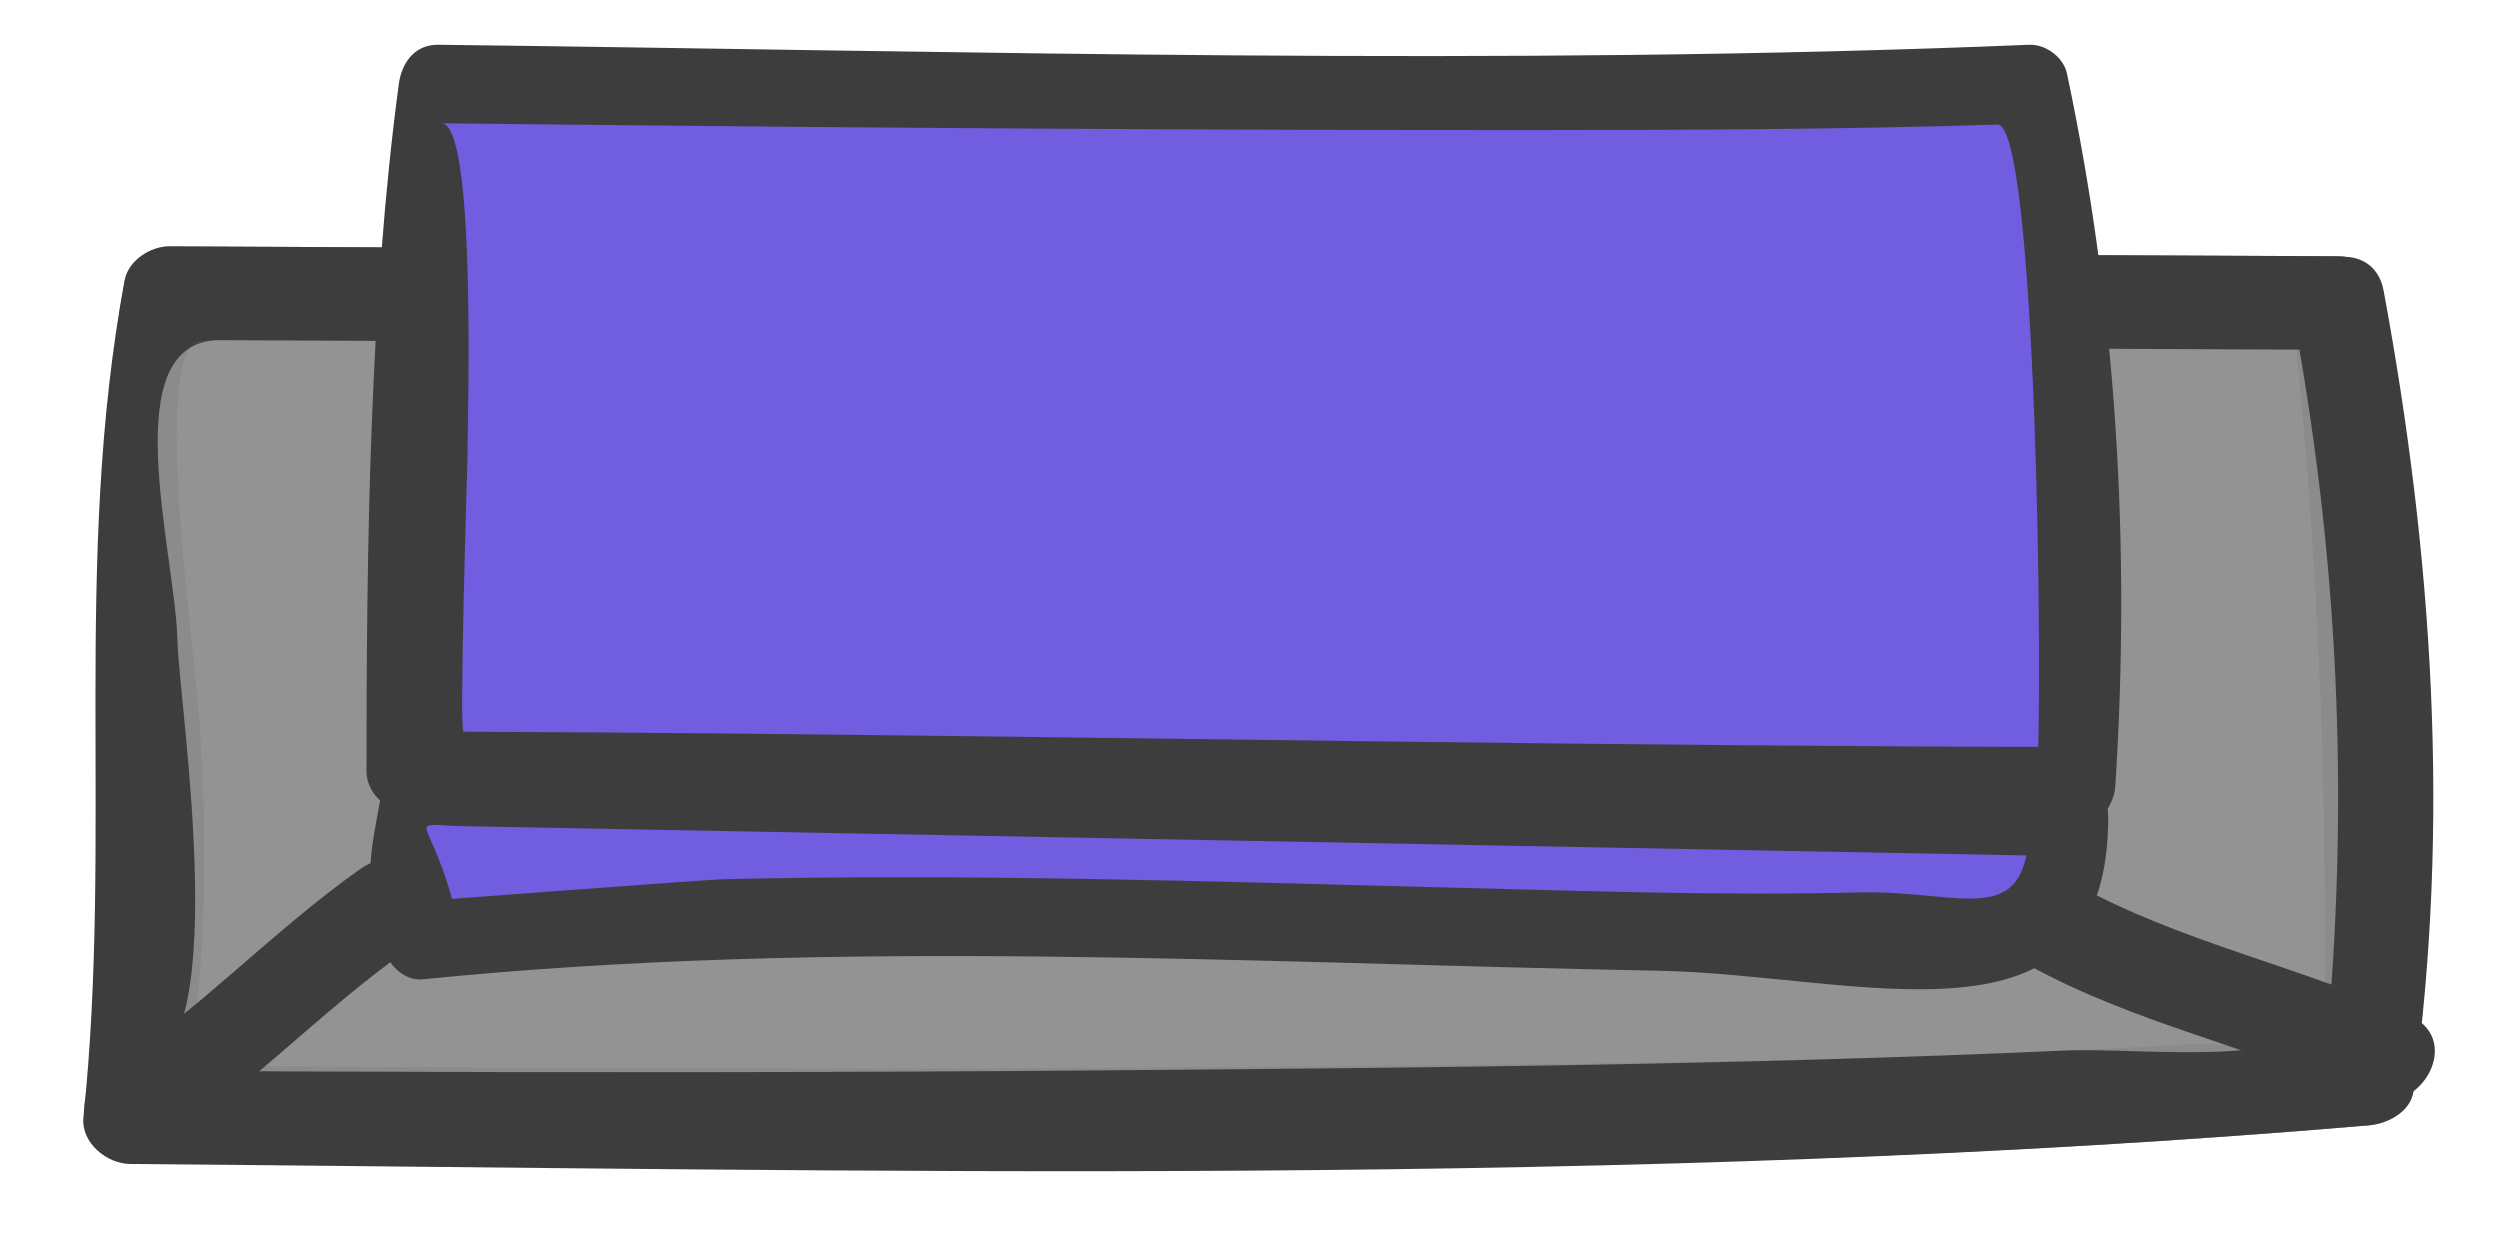 <?xml version="1.0" encoding="utf-8"?>
<!-- Generator: Adobe Illustrator 17.0.0, SVG Export Plug-In . SVG Version: 6.00 Build 0)  -->
<!DOCTYPE svg PUBLIC "-//W3C//DTD SVG 1.1//EN" "http://www.w3.org/Graphics/SVG/1.1/DTD/svg11.dtd">
<svg version="1.1" id="Calque_1" xmlns="http://www.w3.org/2000/svg" xmlns:xlink="http://www.w3.org/1999/xlink" x="0px" y="0px"
	 width="42px" height="21px" viewBox="0 0 42 21" style="enable-background:new 0 0 42 21;" xml:space="preserve">
<g>
	<g>
		<g>
			<g>
				<path style="fill:#3D3D3D;" d="M38.528,5.301c0.714,3.854,0.919,7.64,0.618,11.54c-0.091,1.174-3.13,0.748-4.469,0.808
					c-5.368,0.242-10.745,0.289-16.118,0.333C14.012,18.019,9.462,18.019,4.913,18c-0.893-0.004-1.786-0.009-2.679-0.016
					c1.756,0.014,0.775-6.086,0.746-7.238c-0.038-1.481-1.071-5.039,0.72-5.031C4.899,5.72,6.098,5.726,7.297,5.731
					c4.094,0.019,8.188,0.037,12.282,0.056c6.569,0.03,13.138,0.06,19.707,0.09c1.014,0.005,1.014-1.567,0-1.572
					C27.141,4.25,14.996,4.195,2.851,4.139C2.524,4.138,2.156,4.377,2.093,4.716c-0.878,4.727-0.196,9.322-0.691,14.053
					c-0.045,0.429,0.392,0.783,0.786,0.786c12.493,0.101,25.145,0.413,37.602-0.649c0.316-0.027,0.708-0.217,0.758-0.577
					c0.624-4.485,0.319-9.011-0.503-13.446C39.86,3.887,38.345,4.31,38.528,5.301z"/>
			</g>
		</g>
		<g style="opacity:0.6;">
			<path style="fill:#4B4B4B;" d="M39.286,5.092c0.813,6.683,0.503,13.029,0.503,13.029c-9.617,0.883-37.602,0.556-37.602,0.556
				c1.362-5.469-0.621-7.984,0.663-13.752L39.286,5.092z"/>
			<g>
				<path style="fill:#3D3D3D;" d="M38.5,5.092c0.387,3.596,0.568,7.184,0.557,10.8c-0.008,2.65,0.182,1.514-2.476,1.663
					c-5.202,0.291-10.421,0.325-15.629,0.369c-4.877,0.041-9.754,0.031-14.631,0.001c-1.241-0.008-2.482-0.018-3.722-0.03
					c-1.011-0.01,0.619-0.129,0.689-0.777c0.191-1.764,0.178-3.438,0.046-5.205C3.243,10.695,2.52,5.71,3.401,5.714
					c1.08,0.005,2.159,0.01,3.239,0.015c4.313,0.02,8.626,0.04,12.939,0.059c6.569,0.03,13.138,0.06,19.707,0.09
					c1.014,0.005,1.014-1.567,0-1.572C27.141,4.25,14.996,4.195,2.851,4.139C2.526,4.138,2.154,4.377,2.093,4.716
					c-0.826,4.606,0.263,9.168-0.663,13.752c-0.101,0.5,0.221,0.989,0.758,0.995c12.489,0.142,25.147,0.503,37.602-0.556
					c0.442-0.038,0.766-0.33,0.786-0.786c0.188-4.348-0.037-8.705-0.503-13.029C39.965,4.095,38.392,4.085,38.5,5.092z"/>
			</g>
		</g>
		<g>
			<g>
				<path style="fill:#3D3D3D;" d="M34.079,16.213c1.769,0.979,3.788,1.387,5.624,2.215c0.916,0.413,1.716-0.941,0.793-1.357
					c-1.832-0.826-3.861-1.24-5.624-2.215C33.985,14.365,33.192,15.723,34.079,16.213L34.079,16.213z"/>
			</g>
		</g>
		<g>
			<g>
				<path style="fill:#3D3D3D;" d="M2.584,19.355c1.532-0.998,2.774-2.348,4.263-3.4c0.821-0.58,0.036-1.944-0.793-1.357
					c-1.488,1.052-2.735,2.405-4.263,3.4C0.945,18.549,1.732,19.911,2.584,19.355L2.584,19.355z"/>
			</g>
		</g>
	</g>
	<g>
		<g>
			<path style="fill:#3D3D3D;" d="M20.263,15.018c0,0.086,0,0.172,0,0.259c0,0.951,1.475,0.951,1.475,0c0-0.086,0-0.172,0-0.259
				C21.737,14.067,20.263,14.067,20.263,15.018L20.263,15.018z"/>
		</g>
	</g>
	<g>
		<path style="fill:#715DDF;" d="M35,13.725c0,0.517,0,1.034,0,1.551l-0.403,0.259c-8.49,0.517-18.663-0.776-27.437,0.259l-0.313-1.034
			c0-0.517,0.105-1.034,0.388-1.551L35,13.725z"/>
		<g>
			<path style="fill:#3D3D3D;" d="M34.1,13.725c0,1.973-1.073,1.223-2.878,1.268c-2.274,0.056-4.553-0.023-6.826-0.081
				c-4.082-0.105-8.156-0.237-12.24-0.141c-0.269,0.006-4.563,0.33-4.563,0.33c-0.395-1.444-0.806-1.24,0.211-1.221
				c1.593,0.03,3.186,0.06,4.779,0.089c7.392,0.138,14.784,0.276,22.176,0.415c0.851,0.016,0.849-1.302,0-1.318
				c-9.22-0.172-18.44-0.345-27.66-0.517c-0.273-0.005-0.584,0.203-0.636,0.484c-0.28,1.533-0.361,1.617,0,2.936
				c0.072,0.261,0.348,0.513,0.636,0.484c6.908-0.698,13.826-0.276,20.751-0.145c3.419,0.064,7.568,1.551,7.568-2.582
				C35.418,12.875,34.1,12.875,34.1,13.725z"/>
		</g>
	</g>
	<g>
		<path style="fill:#715DDF;" d="M34.97,13.208c0.553-5.781-0.834-11.797-0.834-11.797c-5.377,0.259-26.662,0-26.662,0
			C6.732,5.157,8,8.689,7,12.691v0.259C14,12.95,27.894,13.208,34.97,13.208z"/>
		<g>
			<path style="fill:#3D3D3D;" d="M35.537,13.208c0.259-4.008,0.024-8.038-0.812-11.972c-0.059-0.276-0.357-0.495-0.636-0.484
				c-8.891,0.369-17.834,0.106-26.73,0C6.964,0.748,6.747,1.059,6.7,1.411C6.208,5.076,6.157,9.276,6.157,12.95
				c0,0.36,0.3,0.659,0.659,0.659c9.354,0.015,18.707,0.244,28.061,0.259c0.85,0.001,0.85-1.317,0-1.318
				c-7.485-0.012-14.969-0.149-22.454-0.225c-1.546-0.016-3.091-0.026-4.637-0.032c-0.075,0,0.066-4.507,0.066-4.541
				C7.849,7.217,8.02,2.078,7.417,2.071c0.612,0.007,1.224,0.014,1.836,0.02C14.781,2.15,20.31,2.188,25.839,2.185
				c2.573-0.002,5.147-0.011,7.719-0.092c0.654-0.021,0.772,9.397,0.661,11.116C34.164,14.057,35.482,14.052,35.537,13.208z"/>
		</g>
	</g>
</g>
</svg>
